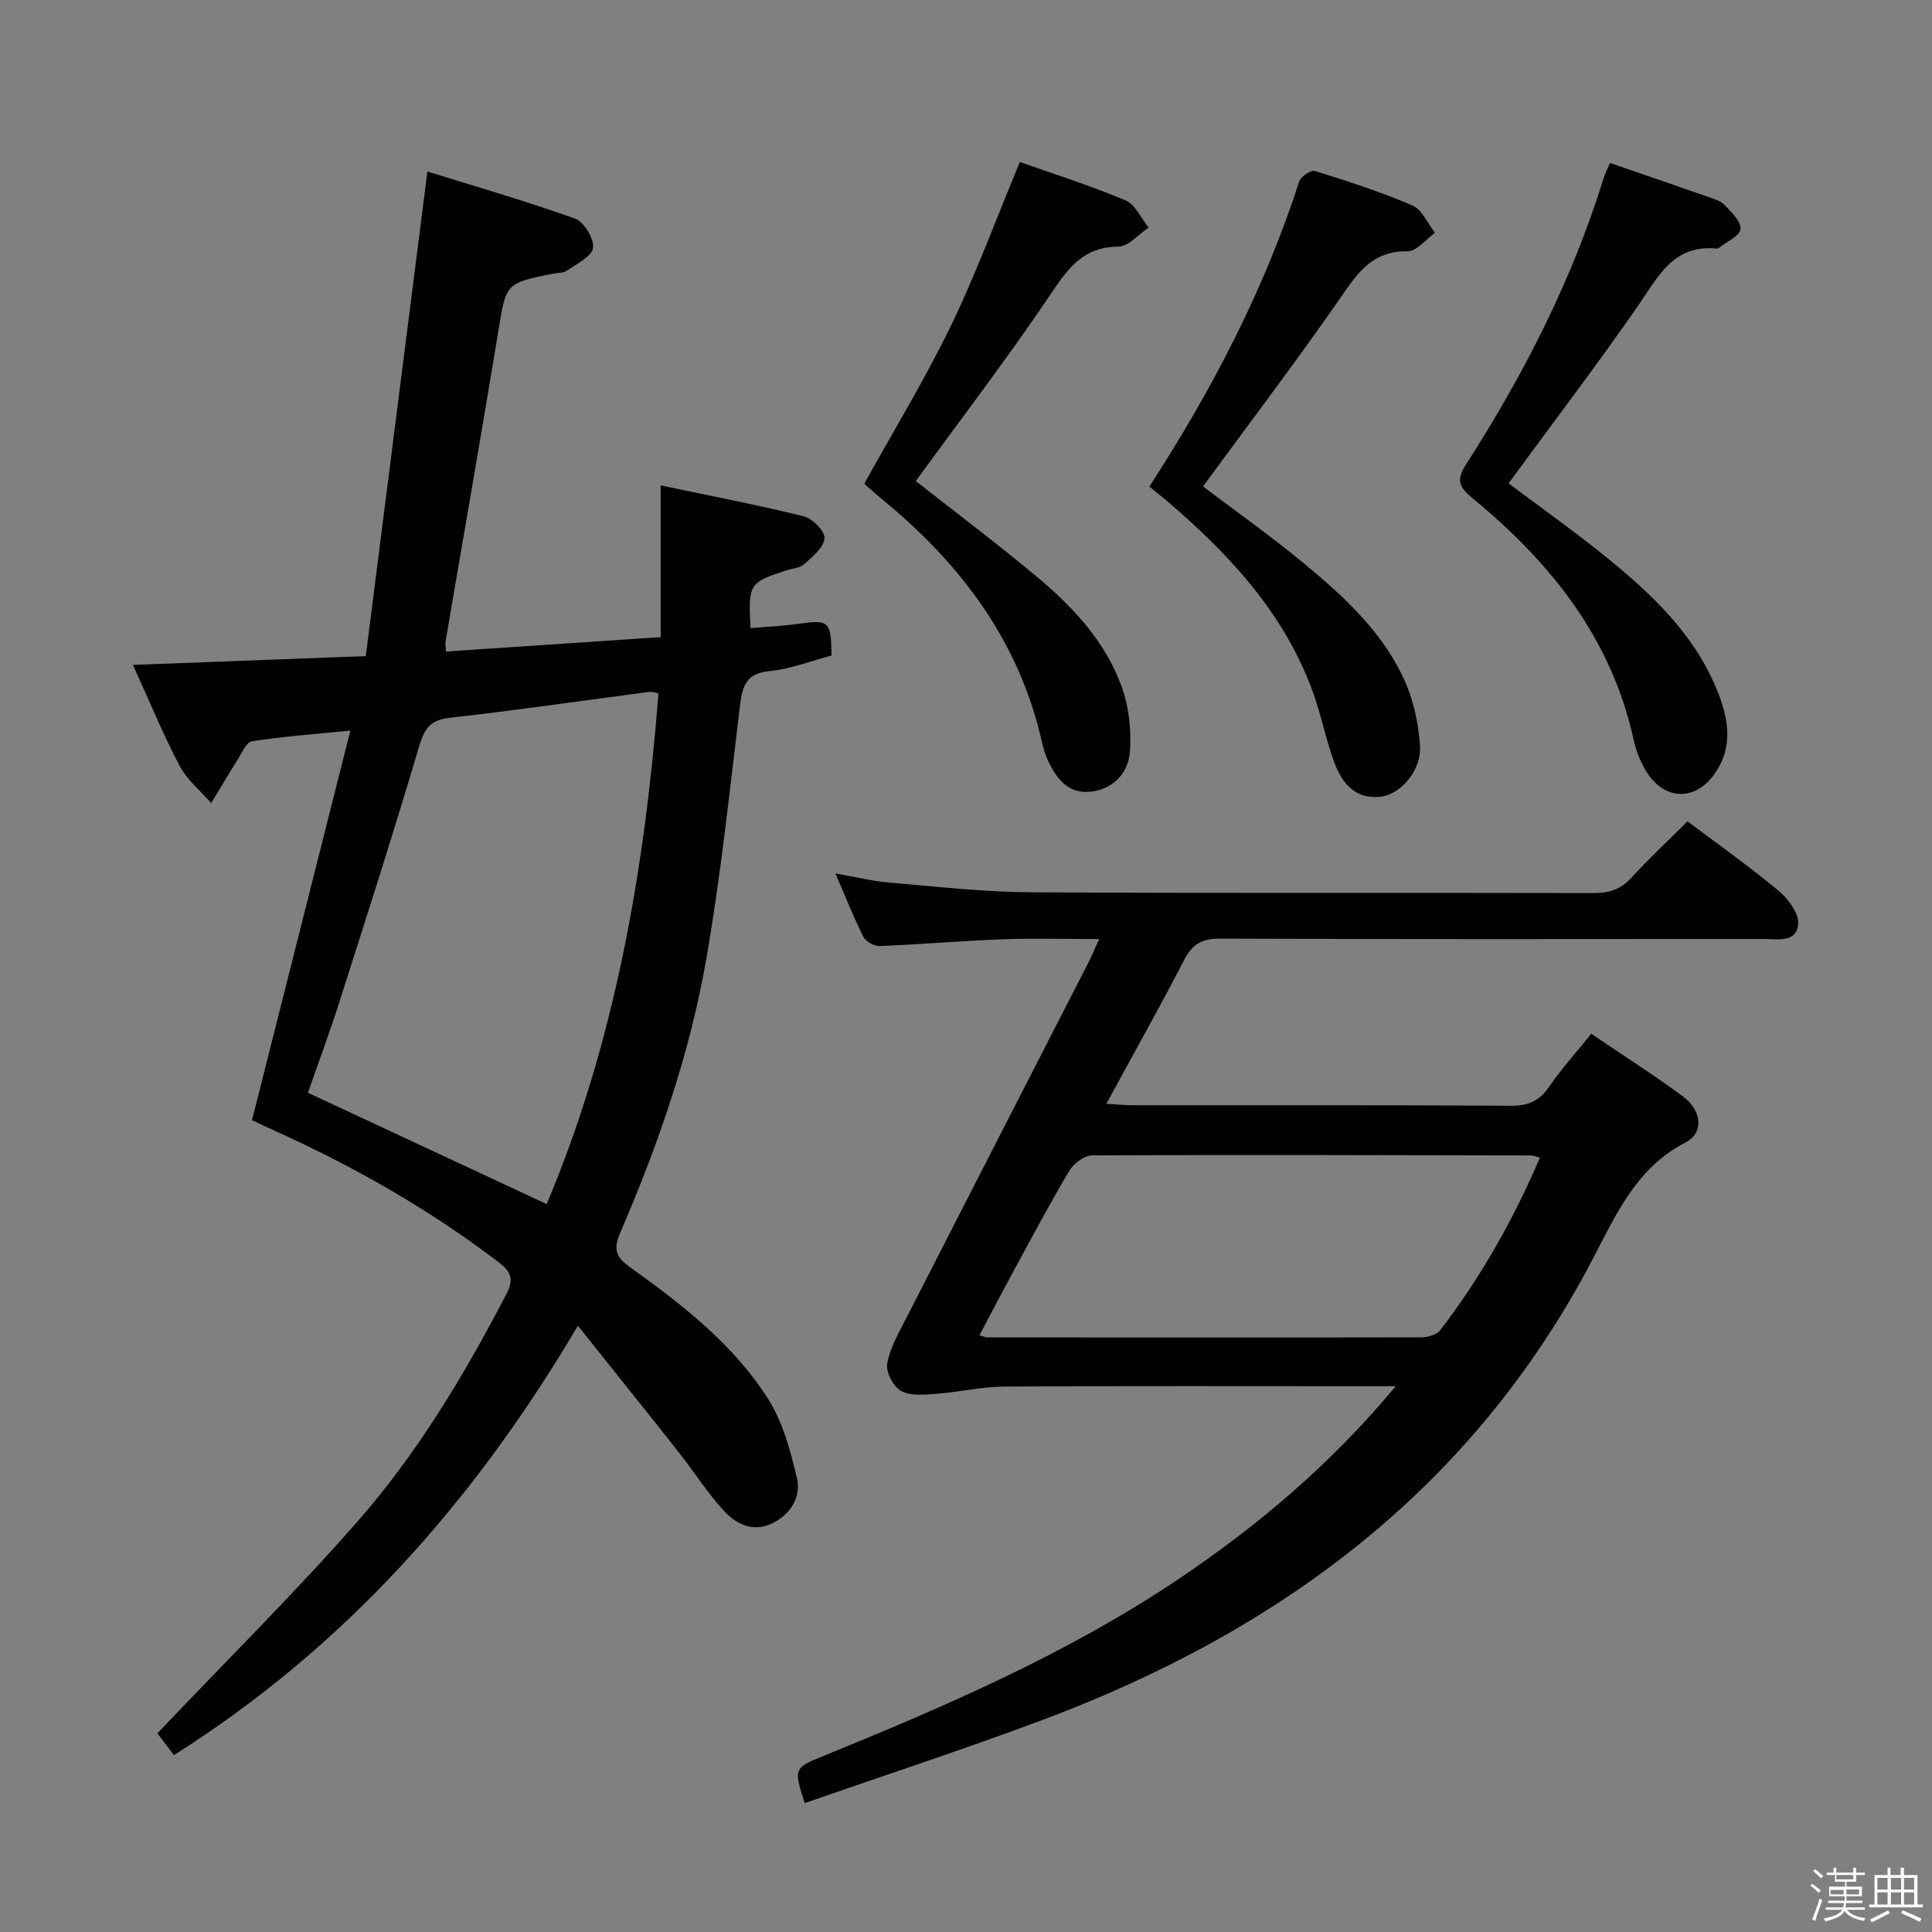<svg enable-background="new 0 0 400 400" viewBox="0 0 400 400" xmlns="http://www.w3.org/2000/svg"><rect x="0" y="0" width="400" height="400" fill="#808080" stroke="none"/><path d="m374.8 390.4.4-.4c.7.5 1.3 1 1.8 1.4l-.5.5c-.5-.6-1.1-1.1-1.7-1.5zm1 7.3-.6-.3c.5-1.4 1.1-2.8 1.5-4.3.2.1.4.2.6.3-.5 1.3-1 2.8-1.5 4.3zm-.4-10.3.4-.4c.4.3 1 .8 1.7 1.4l-.5.5c-.4-.5-1-1-1.6-1.5zm2.5.3h1.7v-1h.6v1h3.5v-1h.6v1h1.8v.5h-1.8v1.4h-2v1h3.2v2h-3.2v.9h3.3v.5h-3.4c0 .3-.1.6-.1.9h4v.5h-3.7c.7.9 1.9 1.5 3.8 1.7-.1.2-.2.4-.3.6-2.1-.4-3.5-1.1-4-2.1-.4 1-1.8 1.7-4 2.2-.1-.2-.2-.4-.3-.6 2.1-.4 3.4-1 3.8-1.8h-3.4v-.5h3.6c.1-.3.1-.6.2-.9h-3.3v-.5h3.4c0-.3 0-.6 0-.9h-3.2v-2h3.3v-1h-2.1v-1.4h-1.7v-.5zm1.1 3.5v1h2.7c0-.3 0-.4 0-.4 0-.2 0-.2 0-.2 0-.1 0-.2 0-.3h-2.7zm1.2-3v.9h3.5v-.9zm4.7 3h-2.6v.6.4h2.6z" fill="#fbfafc"/><path d="m393.6 386.7h.6v1.5h2.8v6.1h1.1v.6h-11.1v-.6h1.1v-6.1h2.7v-1.5h.6v1.5h2.1v-1.5zm-2.7 8.8.4.6c-1.2.6-2.5 1.3-3.8 1.9-.1-.2-.2-.4-.3-.6 1.2-.6 2.5-1.2 3.7-1.9zm-2.2-6.7v2.4h2.1v-2.4zm0 3v2.5h2.1v-2.5zm2.8-3v2.4h2.1v-2.4zm0 3v2.5h2.1v-2.5zm6 6.1c-1.4-.7-2.7-1.3-3.9-1.8l.3-.6c1.5.6 2.7 1.2 3.9 1.7zm-1.2-9.1h-2.1v2.4h2.1zm-2.1 3v2.5h2.1v-2.5z" fill="#fbfafc"/><g fill="#010100"><path d="m75.73 135.84c4.23-33.28 8.43-66.32 12.76-100.33 9.64 3 20.22 6.05 30.56 9.75 1.86.66 4 4.19 3.73 6.07-.26 1.81-3.4 3.3-5.42 4.71-.75.52-1.92.43-2.9.62-9.87 2-9.66 2.03-11.28 11.87-3.52 21.43-7.28 42.83-10.93 64.24-.08.48.04.99.09 2.12 14.71-.99 29.37-1.97 44.45-2.98 0-10.54 0-20.61 0-31.41 10.28 2.16 20.01 4.02 29.62 6.4 1.81.45 4.42 3.11 4.3 4.55-.16 1.91-2.49 3.79-4.2 5.35-.89.81-2.46.88-3.72 1.29-7.73 2.55-7.87 2.75-7.4 11.96 3.25-.28 6.51-.42 9.72-.87 6.58-.92 6.92-.69 7.06 6.53-4.21 1.11-8.45 2.81-12.81 3.22-5.22.48-5.71 3.53-6.21 7.64-2.11 17.3-3.91 34.66-6.89 51.82-3.42 19.68-9.96 38.56-17.87 56.89-1.57 3.62-.7 5.09 2.18 7.17 10.71 7.7 21.22 15.84 28.39 27.07 3.09 4.84 4.7 10.82 6.03 16.51.92 3.95-1.34 7.54-5.15 9.39-3.88 1.88-7.43.13-9.94-2.59-3.47-3.76-6.23-8.17-9.42-12.21-6.64-8.42-13.36-16.77-20.83-26.14-21.73 36.78-48.44 66.62-83.64 88.9-1.51-1.99-2.87-3.79-3.43-4.52 14.05-14.78 28.11-28.71 41.17-43.54 12.57-14.28 22.36-30.59 31.14-47.49 1.87-3.6.32-5.01-2.1-6.84-14.13-10.71-29.42-19.42-45.55-26.71-1.79-.81-3.55-1.66-5.06-2.36 6.78-26.87 13.47-53.33 20.36-80.66-7.66.77-14.06 1.22-20.38 2.21-1.19.19-2.12 2.5-3.03 3.92-1.86 2.93-3.61 5.92-5.41 8.88-2.21-2.54-4.99-4.79-6.52-7.69-3.45-6.57-6.28-13.46-9.68-20.92 16.01-.61 31.26-1.19 48.21-1.82zm60.6 7.71c-.84-.16-1.33-.38-1.77-.32-13.81 1.81-27.6 3.82-41.44 5.38-4.02.45-5.24 2.19-6.34 5.89-5.22 17.65-10.84 35.18-16.44 52.72-2.04 6.41-4.39 12.72-6.58 19.03 16.7 7.79 32.9 15.34 49.42 23.04 14.11-33.42 20.27-69.01 23.15-105.74z"/><path d="m288.97 287c-2.72 0-4.34 0-5.96 0-25 0-50-.08-74.99.07-4.75.03-9.48 1.16-14.24 1.51-2.42.18-5.27.47-7.21-.59-1.59-.88-3.18-3.86-2.89-5.6.52-3.17 2.28-6.2 3.78-9.15 12.55-24.58 25.17-49.12 37.75-73.69.73-1.42 1.34-2.9 2.36-5.13-7.2 0-13.64-.19-20.06.05-8.46.32-16.9 1.06-25.36 1.4-1.13.05-2.89-.91-3.38-1.89-2.01-3.98-3.65-8.16-5.81-13.15 4.22.74 7.66 1.6 11.16 1.9 9.77.83 19.56 1.95 29.35 2.01 38.83.23 77.66.06 116.49.16 3.24.01 5.63-.78 7.85-3.22 3.68-4.05 7.71-7.78 11.58-11.63 6.39 4.82 12.8 9.34 18.8 14.34 1.99 1.66 4.26 4.65 4.11 6.87-.28 4.05-4.36 3.13-7.24 3.14-37.5.03-74.99.08-112.49-.07-3.68-.01-5.67 1.1-7.35 4.33-5.11 9.85-10.54 19.53-16.17 29.87 2.25.13 3.83.3 5.4.3 26.16.02 52.33-.06 78.49.1 3.58.02 5.83-1.06 7.82-3.97 2.52-3.69 5.55-7.03 8.69-10.93 6.47 4.39 12.89 8.47 18.99 12.98 3.95 2.92 4.37 7.55.52 9.53-10.17 5.24-14.38 14.92-19.19 24.11-24.86 47.53-64.78 77.05-113.94 95.45-16.27 6.09-32.8 11.49-49.23 17.21-2.29-7.23-2.3-7.24 4.03-9.82 25.28-10.3 50.31-21.12 73.11-36.38 16.52-11.1 31.64-23.79 45.23-40.11zm29.85-47.32c-.95-.24-1.4-.46-1.85-.46-30.3-.06-60.6-.16-90.9-.01-1.61.01-3.81 1.72-4.72 3.25-4.08 6.85-7.81 13.91-11.62 20.92-2.34 4.3-4.6 8.64-6.95 13.08.98.27 1.29.43 1.6.43 29.97.02 59.94.05 89.9-.01 1.32 0 3.16-.52 3.89-1.46 8.41-10.96 15.15-22.88 20.65-35.74z"/><path d="m333.34 33.74c7.03 2.43 13.62 4.67 20.19 6.98 1.25.44 2.69.83 3.55 1.73 1.4 1.47 3.45 3.46 3.26 4.99-.18 1.46-2.87 2.6-4.47 3.88-.12.1-.32.16-.47.14-9.01-.88-12.13 5.9-16.31 11.92-8.53 12.29-17.61 24.21-26.76 36.69 6.5 4.89 13.51 9.85 20.17 15.24 9.36 7.58 18.11 15.8 22.86 27.25 2.42 5.84 3.68 11.83-.32 17.58-4.04 5.8-10.47 5.63-14.19-.43-1.19-1.94-2.11-4.18-2.59-6.4-4.58-21.07-17.17-36.83-33.35-50.12-2.85-2.34-3.49-3.78-1.31-7.16 11.9-18.51 21.86-38.01 28.41-59.12.27-.93.74-1.8 1.33-3.17z"/><path d="m237.96 100.74c12.99-20.02 23.78-40.74 31.04-63.21.33-1.01 2.44-2.39 3.26-2.13 6.81 2.13 13.63 4.33 20.17 7.14 2 .86 3.14 3.72 4.68 5.66-1.9 1.35-3.83 3.87-5.71 3.83-7.78-.13-10.78 5.21-14.52 10.56-8.94 12.8-18.37 25.25-27.81 38.12 6.77 5.13 14.06 10.27 20.91 15.95 8.48 7.02 16.67 14.52 21.11 24.9 1.71 4.01 2.63 8.56 2.91 12.93.31 5.03-4.06 10.06-8.27 10.48-5.29.53-7.95-2.97-9.51-7.22-1.77-4.82-2.72-9.94-4.5-14.75-6.07-16.46-17.66-28.72-30.73-39.81-.88-.73-1.79-1.45-3.03-2.45z"/><path d="m179.01 100.02c6.08-10.98 12.5-21.49 17.84-32.52 5.26-10.86 9.42-22.25 14.3-33.96 7.01 2.48 14.58 4.87 21.86 7.93 2.03.85 3.22 3.71 4.8 5.64-2.09 1.39-4.17 3.94-6.26 3.95-7.2.04-10.35 4.38-13.96 9.75-8.89 13.21-18.59 25.88-27.99 38.79 8.16 6.42 16.79 12.9 25.07 19.81 7.46 6.23 14.15 13.38 17.52 22.65 1.57 4.32 2.13 9.37 1.7 13.95-.41 4.29-3.74 7.59-8.43 7.93-4.44.32-6.81-2.89-8.5-6.51-.56-1.19-.94-2.48-1.23-3.76-4.66-20.73-16.61-36.69-32.68-49.96-1.28-1.06-2.54-2.15-3.78-3.25-.24-.22-.34-.58-.26-.44z"/></g></svg>